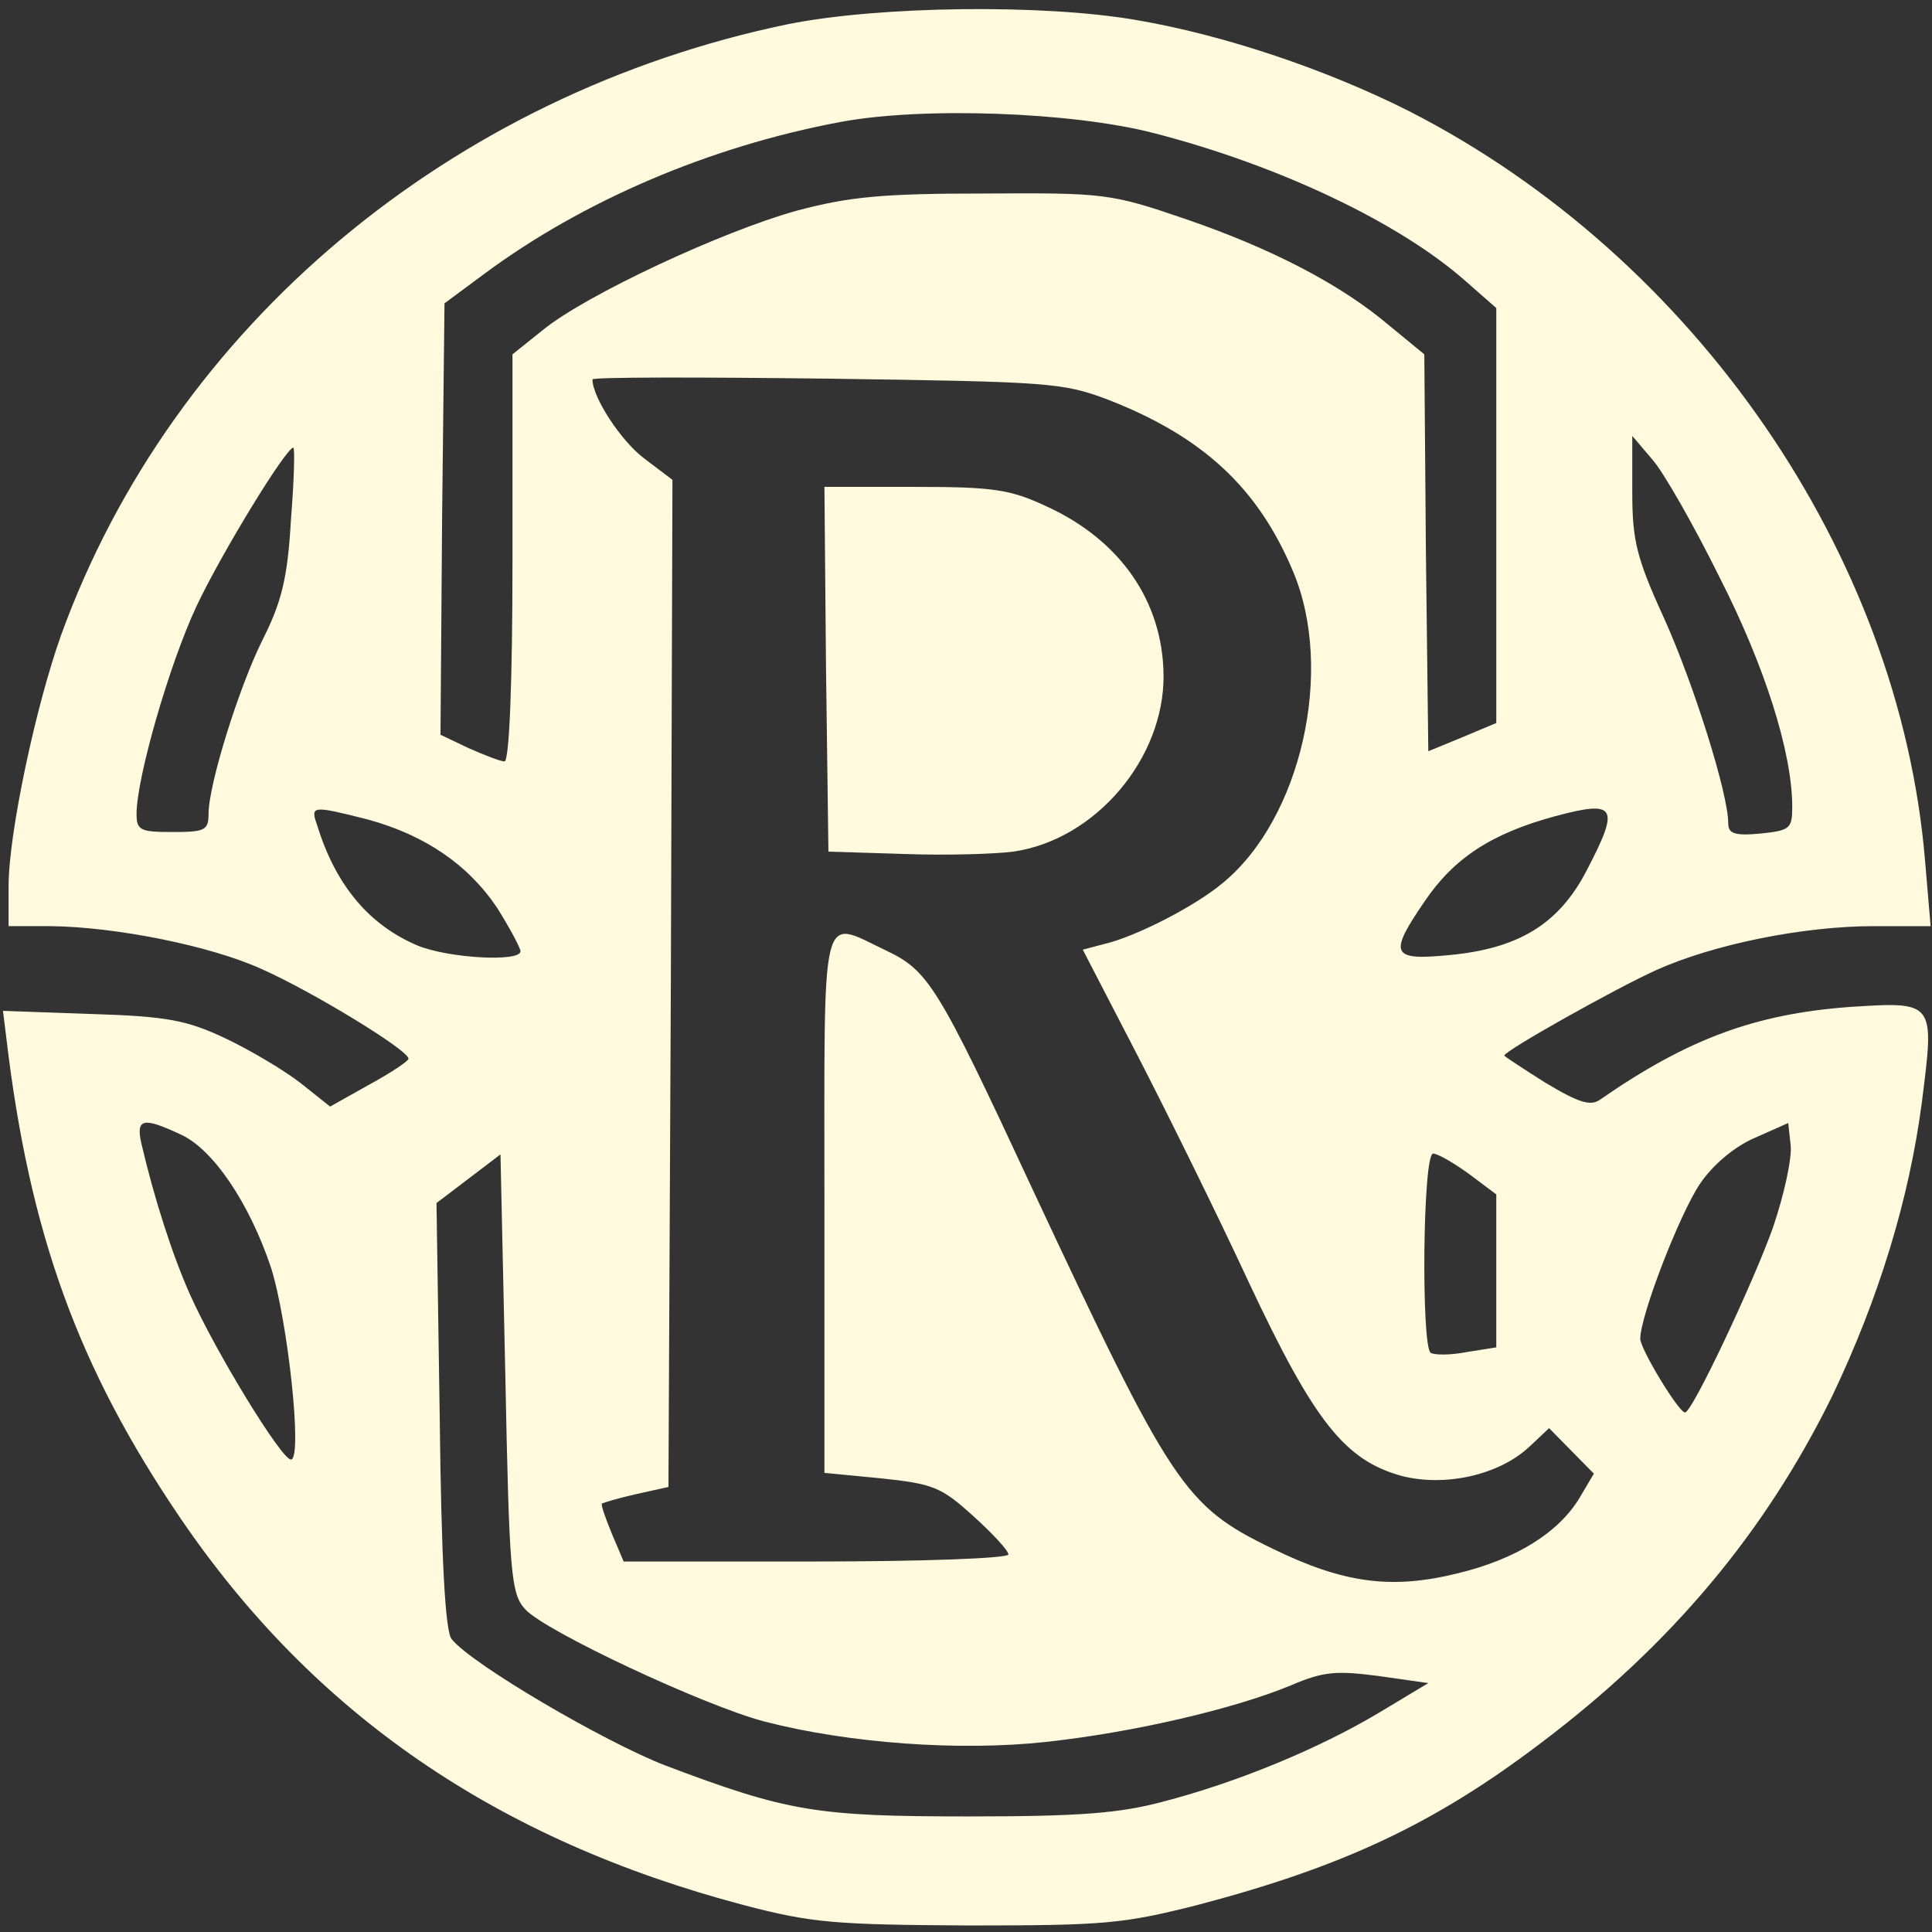 <?xml version="1.0" encoding="utf-8"?>
<svg viewBox="0 0 500 500" xmlns="http://www.w3.org/2000/svg">
  <rect x="0" y="0" width="500" height="500" fill="#333333" stroke="none"/>
  <g transform="matrix(0.207, 0, 0, -0.203, -51.6, 534.034)" fill="#FFFADD" stroke="none" style="">
    <path d="M1235 2600 c-422 -89 -769 -385 -909 -778 -32 -91 -66 -254 -66 -321 l0 -51 53 0 c81 -1 200 -25 264 -55 62 -28 183 -103 183 -114 0 -3 -22 -18 -49 -33 l-49 -28 -37 30 c-20 16 -63 42 -94 57 -48 23 -72 28 -167 31 l-111 4 4 -33 c29 -251 90 -422 218 -614 167 -250 396 -410 704 -493 86 -23 115 -25 281 -26 170 0 193 2 286 26 183 49 297 104 429 206 164 126 281 269 365 443 58 124 96 250 112 374 16 129 17 129 -90 122 -119 -9 -203 -41 -312 -118 -12 -9 -27 -4 -68 21 -28 18 -52 34 -52 35 0 6 140 86 190 109 72 33 184 56 272 56 l71 0 -7 84 c-32 390 -288 769 -645 955 -103 53 -231 97 -340 116 -118 21 -323 18 -436 -5z m457 -139 c156 -41 307 -114 390 -189 l38 -34 0 -265 0 -264 -42 -18 -43 -18 -3 253 -2 253 -43 36 c-61 53 -148 99 -257 137 -92 32 -100 33 -250 32 -127 0 -169 -4 -235 -22 -92 -26 -263 -107 -317 -152 l-38 -31 0 -260 c0 -160 -4 -259 -10 -259 -5 0 -25 8 -45 17 l-35 17 2 275 3 275 49 37 c124 94 283 163 445 194 103 20 291 13 393 -14z m-57 -340 c118 -47 187 -112 231 -219 52 -126 10 -315 -88 -397 -35 -30 -110 -69 -149 -78 l-26 -7 67 -132 c37 -73 101 -205 141 -293 82 -178 120 -226 191 -246 54 -14 121 1 159 37 l25 24 28 -29 28 -29 -18 -31 c-26 -44 -79 -78 -152 -96 -83 -21 -143 -13 -233 32 -109 54 -125 79 -299 458 -119 261 -130 278 -183 304 -83 40 -77 64 -77 -323 l0 -343 71 -7 c65 -7 75 -11 115 -48 24 -22 44 -44 44 -49 0 -5 -108 -9 -241 -9 l-240 0 -15 36 c-8 20 -14 37 -12 38 2 1 21 7 43 12 l40 9 3 642 2 642 -35 27 c-29 22 -65 78 -65 101 0 3 132 3 293 1 279 -4 295 -5 352 -27z m764 -226 c57 -114 91 -224 91 -293 0 -28 -3 -30 -40 -34 -32 -3 -40 0 -40 13 0 38 -43 177 -80 261 -35 78 -40 100 -40 162 l0 71 25 -30 c14 -16 52 -84 84 -150z m-1786 73 c-4 -74 -12 -105 -34 -150 -30 -60 -69 -187 -69 -225 0 -21 -5 -23 -45 -23 -40 0 -45 2 -45 23 0 46 41 191 75 265 32 69 112 202 121 202 2 0 1 -42 -3 -92z m1620 -447 c-35 -69 -86 -100 -173 -108 -71 -7 -75 1 -30 68 37 56 84 87 163 109 77 21 82 13 40 -69z m-1524 65 c72 -20 126 -58 162 -113 16 -26 29 -51 29 -55 0 -14 -89 -9 -128 7 -61 26 -103 77 -126 153 -9 26 -7 26 63 8z m-233 -402 c40 -19 85 -87 112 -169 21 -67 40 -245 25 -245 -12 0 -95 139 -126 210 -22 50 -45 123 -61 193 -7 32 2 34 50 11z m1990 -118 c-24 -69 -101 -236 -110 -236 -8 0 -56 81 -56 94 0 29 49 159 75 198 16 24 43 47 68 58 l42 19 3 -28 c2 -16 -8 -63 -22 -105z m-1560 -487 c25 -28 224 -123 299 -143 106 -28 245 -38 352 -26 109 12 235 42 306 72 41 18 57 19 110 12 l62 -9 -62 -38 c-74 -45 -175 -88 -269 -113 -55 -15 -104 -19 -244 -19 -190 0 -226 6 -379 65 -76 30 -242 129 -267 161 -8 9 -13 101 -15 285 l-4 271 40 31 40 31 6 -279 c5 -257 7 -281 25 -301z m1180 555 l34 -26 0 -98 0 -97 -37 -6 c-20 -4 -40 -4 -45 -1 -12 8 -10 254 3 254 6 0 26 -12 45 -26z"/>
    <path d="M1282 1778 l3 -233 95 -3 c52 -2 114 0 136 3 103 15 189 119 188 225 -1 94 -54 172 -146 215 -46 22 -67 25 -166 25 l-112 0 2 -232z"/>
  </g>
</svg>